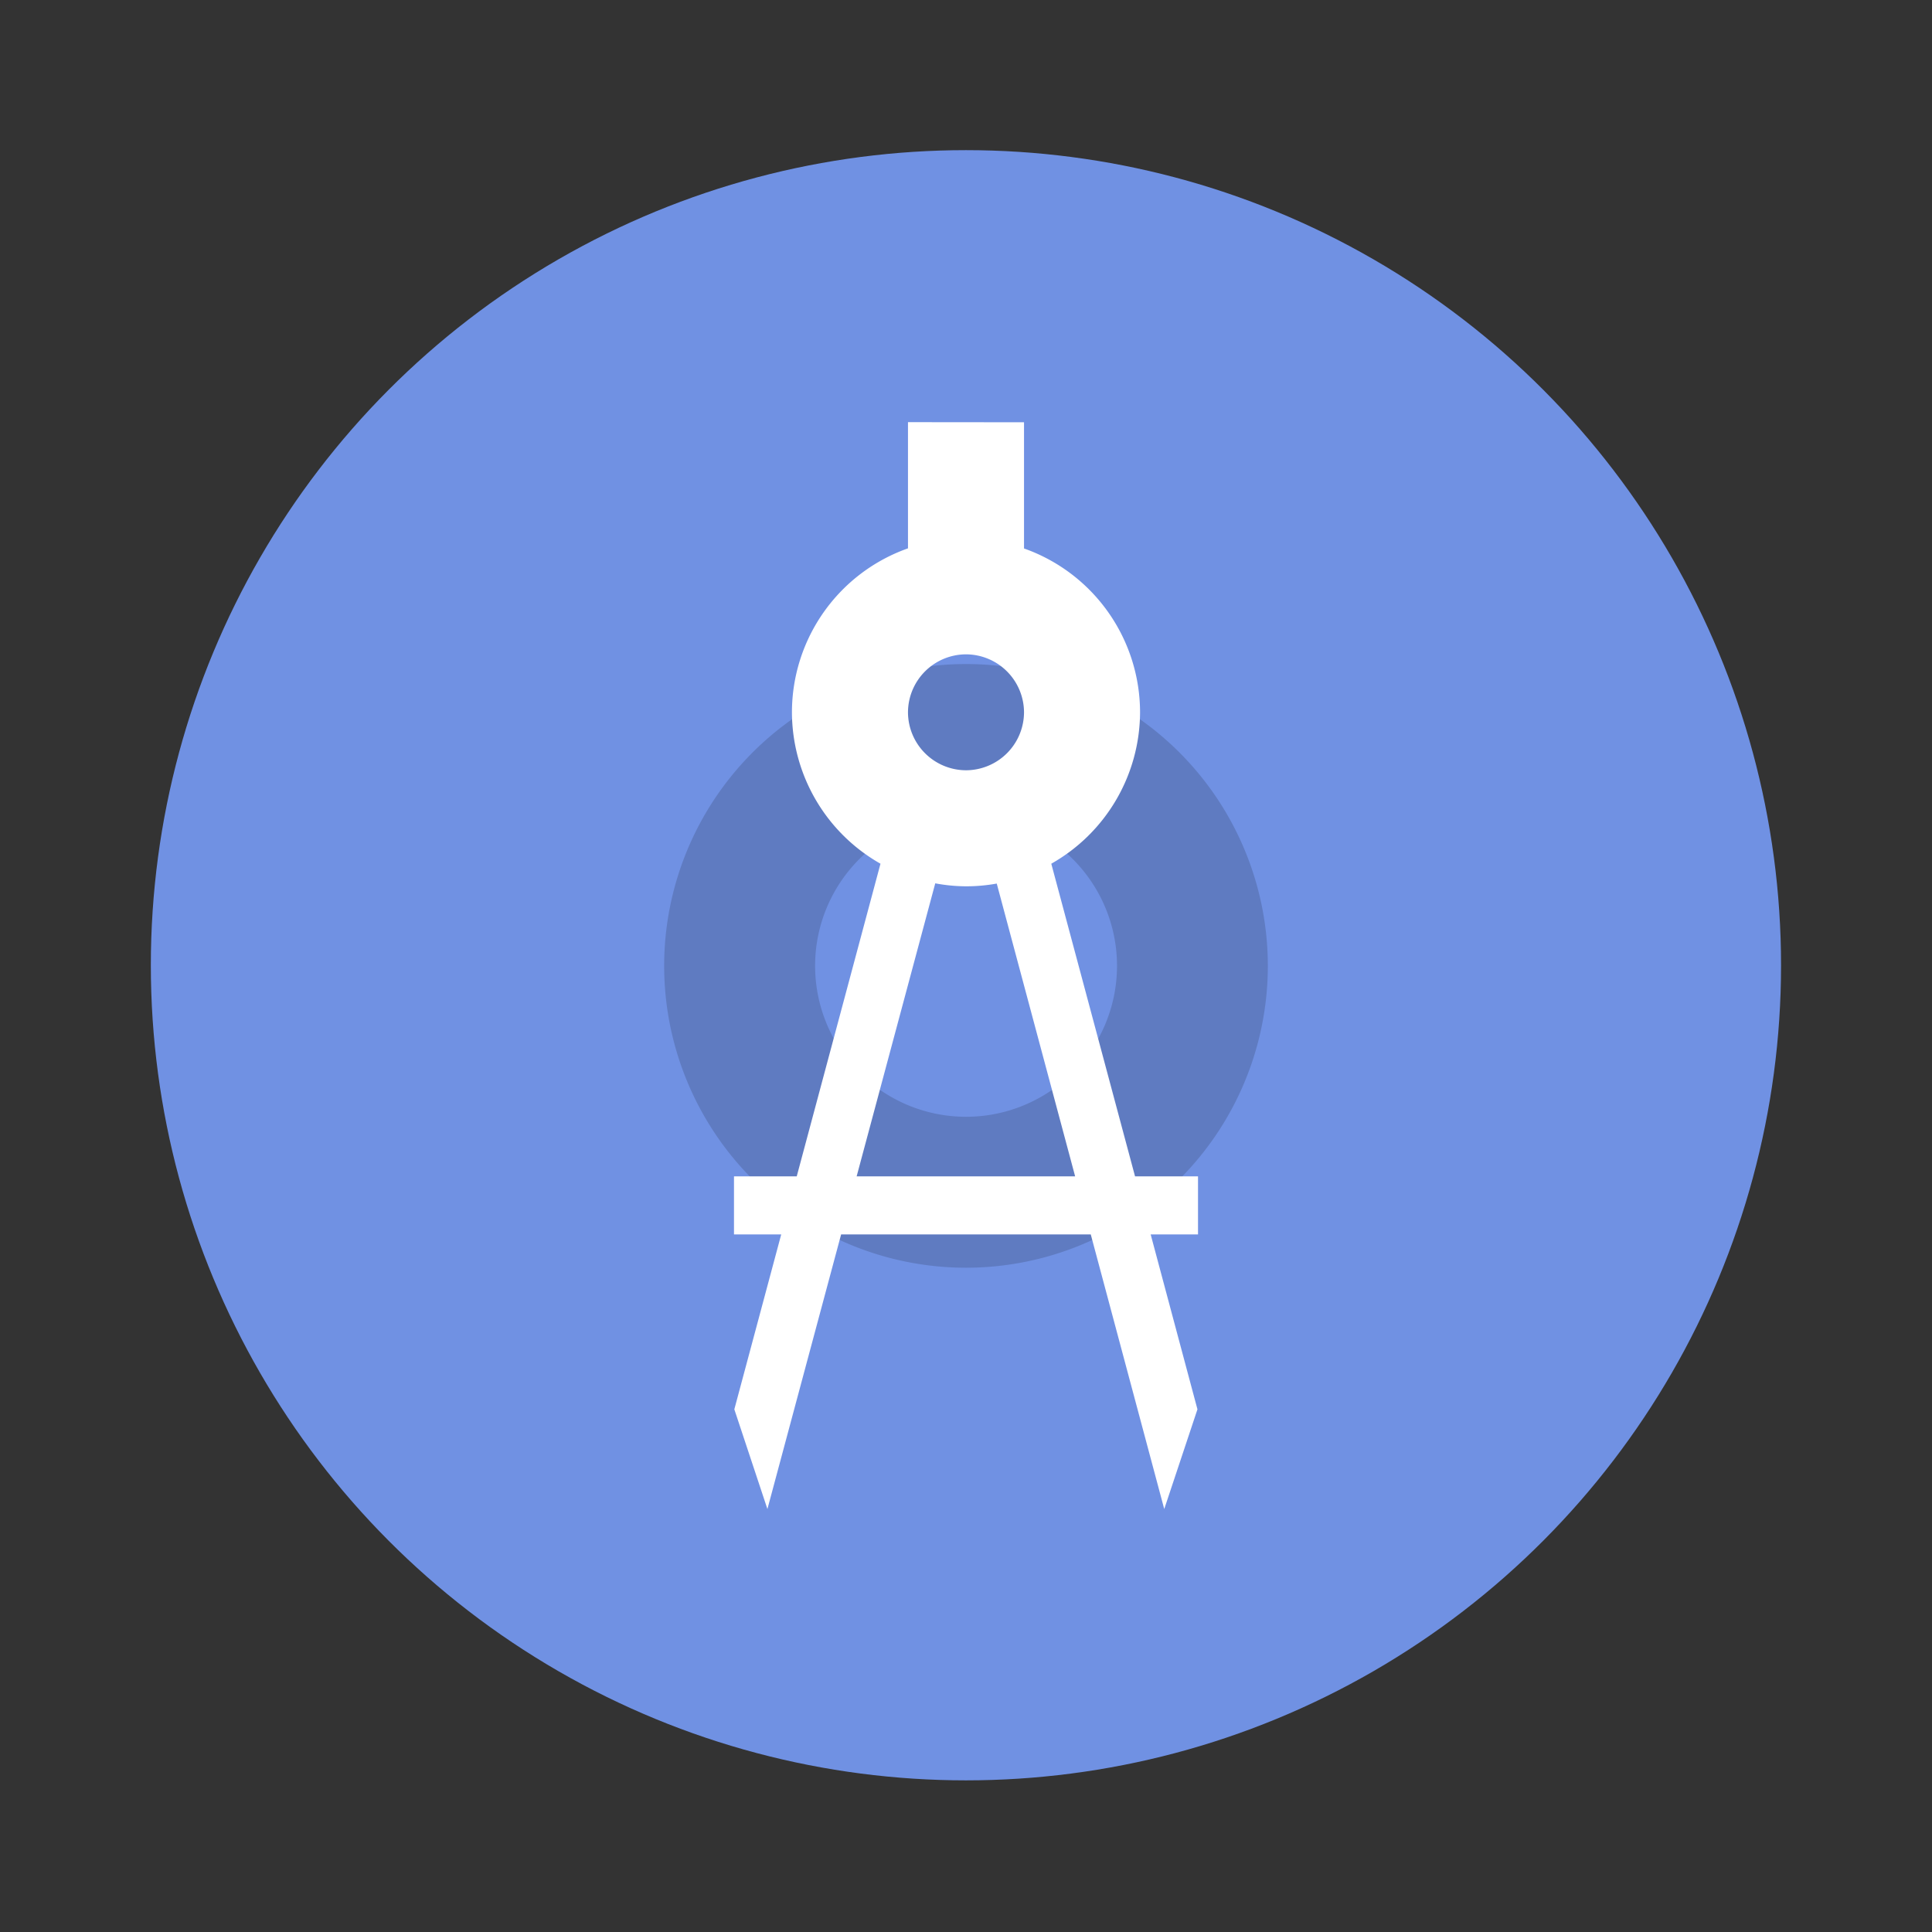 <svg xmlns="http://www.w3.org/2000/svg" width="64" height="64" viewBox="0 0 16.933 16.933"><rect x="0" y="0" width="16.933" height="16.933" fill="#333333" stroke="none"/><g transform="translate(0 -280.07)"><circle cx="8.466" cy="288.53" r="7.144" fill="#7091e3" style="paint-order:stroke markers fill"/><path d="M8.467 285.89a2.646 2.646 0 0 0-2.646 2.645 2.646 2.646 0 0 0 2.646 2.646 2.646 2.646 0 0 0 2.645-2.646 2.646 2.646 0 0 0-2.645-2.645m0 1.322a1.323 1.323 0 0 1 1.323 1.323 1.323 1.323 0 0 1-1.323 1.323 1.323 1.323 0 0 1-1.323-1.323 1.323 1.323 0 0 1 1.323-1.323" opacity=".15" paint-order="stroke markers fill"/><path fill="#fff" d="M7.958 283.77v1.106a1.525 1.525 0 0 0-1.017 1.437 1.53 1.53 0 0 0 .776 1.327l-.734 2.74h-.55v.509h.414l-.411 1.533.29.874.646-2.407H9.56l.644 2.407.291-.874-.41-1.533h.415v-.509h-.552l-.734-2.74a1.53 1.53 0 0 0 .778-1.327 1.525 1.525 0 0 0-1.017-1.436v-1.106zm.509 2.035a.51.51 0 0 1 .508.508.51.51 0 0 1-.508.508.51.51 0 0 1-.509-.508.51.51 0 0 1 .509-.508m-.27 2.007a1.5 1.5 0 0 0 .27.026 1.5 1.5 0 0 0 .269-.024l.687 2.566H7.508z"/></g></svg>